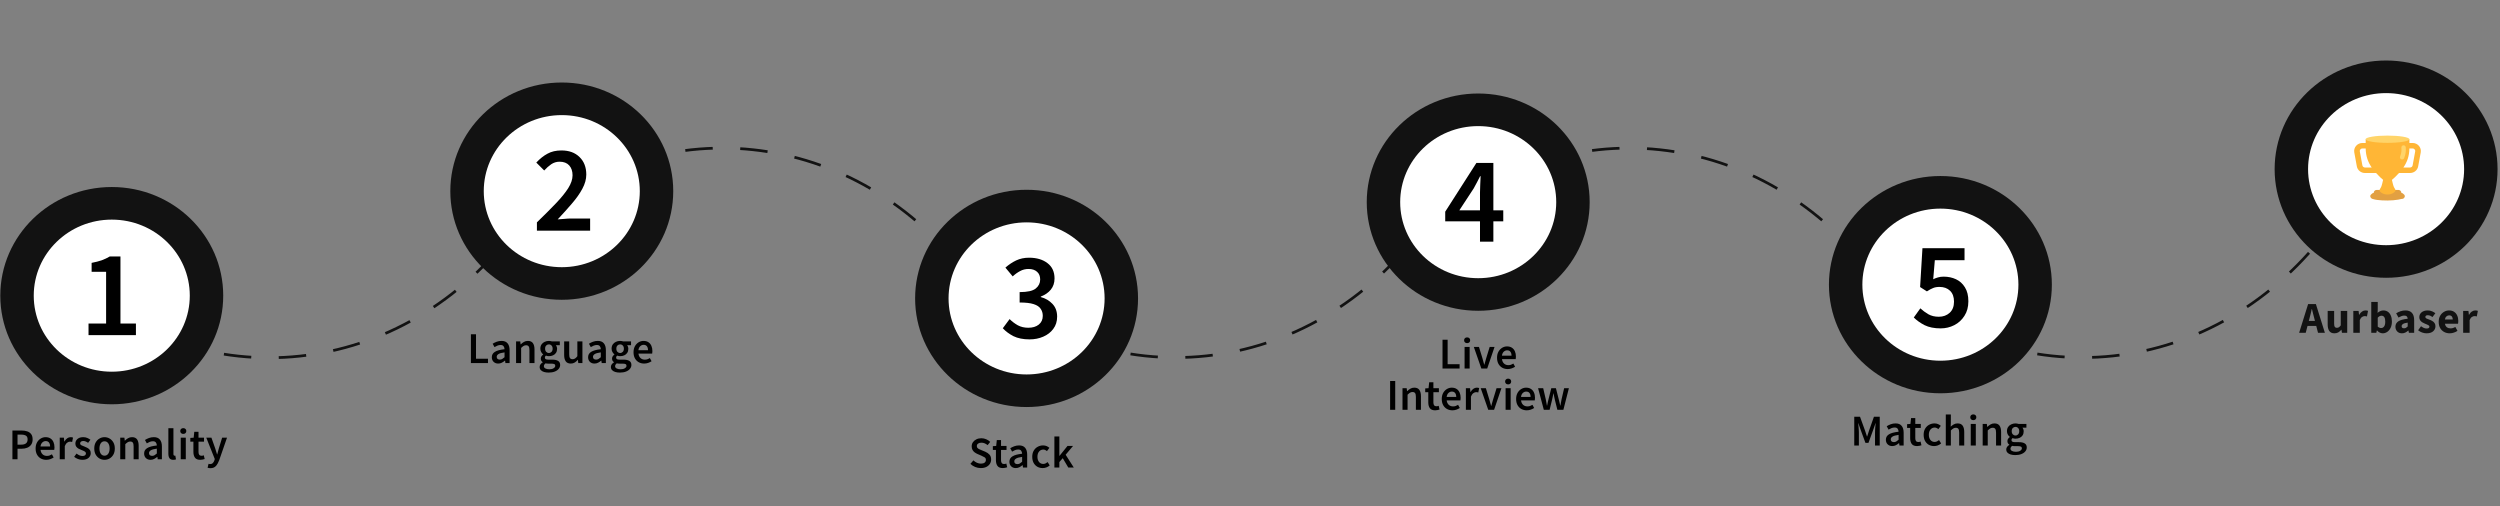 <svg width="909" height="184" viewBox="0 0 909 184" fill="none" xmlns="http://www.w3.org/2000/svg">
<rect x="0" y="0" width="909" height="184" fill="#808080" stroke="none"/>
<path d="M839.741 115.72L839.485 116.68H841.709L841.469 115.72C841.33 115.197 841.186 114.643 841.037 114.056C840.898 113.469 840.76 112.904 840.621 112.36H840.557C840.429 112.915 840.296 113.485 840.157 114.072C840.029 114.648 839.89 115.197 839.741 115.72ZM835.965 121L839.229 110.568H842.061L845.325 121H842.829L842.189 118.52H839.005L838.365 121H835.965ZM848.807 121.192C847.943 121.192 847.313 120.909 846.919 120.344C846.535 119.768 846.343 118.984 846.343 117.992V113.064H848.695V117.688C848.695 118.253 848.775 118.648 848.935 118.872C849.095 119.085 849.345 119.192 849.687 119.192C849.985 119.192 850.236 119.123 850.439 118.984C850.641 118.845 850.86 118.621 851.095 118.312V113.064H853.447V121H851.527L851.351 119.896H851.303C850.972 120.291 850.609 120.605 850.215 120.84C849.82 121.075 849.351 121.192 848.807 121.192ZM855.667 121V113.064H857.587L857.747 114.456H857.811C858.099 113.923 858.445 113.528 858.851 113.272C859.256 113.005 859.661 112.872 860.067 112.872C860.291 112.872 860.477 112.888 860.627 112.92C860.776 112.941 860.904 112.979 861.011 113.032L860.627 115.064C860.488 115.021 860.349 114.989 860.211 114.968C860.083 114.947 859.933 114.936 859.763 114.936C859.464 114.936 859.149 115.048 858.819 115.272C858.499 115.485 858.232 115.859 858.019 116.392V121H855.667ZM866.352 121.192C866 121.192 865.642 121.107 865.28 120.936C864.928 120.755 864.597 120.493 864.288 120.152H864.224L864.032 121H862.192V109.784H864.544V112.536L864.48 113.752C864.789 113.475 865.125 113.261 865.488 113.112C865.85 112.952 866.213 112.872 866.576 112.872C867.216 112.872 867.77 113.037 868.24 113.368C868.709 113.699 869.066 114.168 869.312 114.776C869.568 115.373 869.696 116.077 869.696 116.888C869.696 117.795 869.536 118.573 869.216 119.224C868.896 119.864 868.48 120.355 867.968 120.696C867.466 121.027 866.928 121.192 866.352 121.192ZM865.808 119.272C866.213 119.272 866.56 119.085 866.848 118.712C867.136 118.339 867.28 117.747 867.28 116.936C867.28 115.507 866.821 114.792 865.904 114.792C865.434 114.792 864.981 115.032 864.544 115.512V118.76C864.757 118.952 864.97 119.085 865.184 119.16C865.397 119.235 865.605 119.272 865.808 119.272ZM873.342 121.192C872.616 121.192 872.04 120.963 871.614 120.504C871.187 120.035 870.974 119.464 870.974 118.792C870.974 117.96 871.326 117.309 872.03 116.84C872.734 116.371 873.87 116.056 875.438 115.896C875.416 115.544 875.31 115.267 875.118 115.064C874.936 114.851 874.627 114.744 874.19 114.744C873.859 114.744 873.523 114.808 873.182 114.936C872.84 115.064 872.478 115.24 872.094 115.464L871.246 113.912C871.747 113.603 872.28 113.352 872.846 113.16C873.422 112.968 874.019 112.872 874.638 112.872C875.651 112.872 876.43 113.165 876.974 113.752C877.518 114.339 877.79 115.24 877.79 116.456V121H875.87L875.71 120.184H875.646C875.315 120.483 874.958 120.728 874.574 120.92C874.2 121.101 873.79 121.192 873.342 121.192ZM874.142 119.368C874.408 119.368 874.638 119.309 874.83 119.192C875.032 119.064 875.235 118.899 875.438 118.696V117.304C874.606 117.411 874.03 117.581 873.71 117.816C873.39 118.04 873.23 118.307 873.23 118.616C873.23 118.872 873.31 119.064 873.47 119.192C873.64 119.309 873.864 119.368 874.142 119.368ZM882.265 121.192C881.742 121.192 881.204 121.091 880.649 120.888C880.105 120.685 879.63 120.419 879.225 120.088L880.281 118.616C880.644 118.883 880.99 119.091 881.321 119.24C881.662 119.379 881.998 119.448 882.329 119.448C882.681 119.448 882.937 119.389 883.097 119.272C883.257 119.144 883.337 118.979 883.337 118.776C883.337 118.595 883.257 118.445 883.097 118.328C882.948 118.211 882.75 118.104 882.505 118.008C882.26 117.901 881.998 117.795 881.721 117.688C881.401 117.56 881.081 117.4 880.761 117.208C880.452 117.016 880.19 116.771 879.977 116.472C879.764 116.163 879.657 115.789 879.657 115.352C879.657 114.616 879.934 114.019 880.489 113.56C881.054 113.101 881.79 112.872 882.697 112.872C883.305 112.872 883.838 112.979 884.297 113.192C884.766 113.395 885.166 113.624 885.497 113.88L884.441 115.288C884.164 115.075 883.886 114.909 883.609 114.792C883.332 114.675 883.054 114.616 882.777 114.616C882.169 114.616 881.865 114.824 881.865 115.24C881.865 115.496 882.014 115.693 882.313 115.832C882.622 115.96 882.98 116.099 883.385 116.248C883.726 116.365 884.057 116.52 884.377 116.712C884.708 116.893 884.98 117.139 885.193 117.448C885.417 117.747 885.529 118.141 885.529 118.632C885.529 119.347 885.252 119.955 884.697 120.456C884.142 120.947 883.332 121.192 882.265 121.192ZM890.725 121.192C889.967 121.192 889.285 121.027 888.677 120.696C888.069 120.365 887.589 119.891 887.237 119.272C886.885 118.653 886.709 117.907 886.709 117.032C886.709 116.168 886.885 115.427 887.237 114.808C887.599 114.189 888.069 113.715 888.645 113.384C889.221 113.043 889.823 112.872 890.453 112.872C891.21 112.872 891.834 113.043 892.325 113.384C892.826 113.715 893.199 114.168 893.445 114.744C893.701 115.309 893.829 115.955 893.829 116.68C893.829 116.883 893.818 117.085 893.797 117.288C893.775 117.48 893.754 117.624 893.733 117.72H888.981C889.087 118.296 889.327 118.723 889.701 119C890.074 119.267 890.522 119.4 891.045 119.4C891.61 119.4 892.181 119.224 892.757 118.872L893.541 120.296C893.135 120.573 892.682 120.792 892.181 120.952C891.679 121.112 891.194 121.192 890.725 121.192ZM888.965 116.168H891.829C891.829 115.731 891.722 115.373 891.509 115.096C891.306 114.808 890.97 114.664 890.501 114.664C890.138 114.664 889.813 114.792 889.525 115.048C889.237 115.293 889.05 115.667 888.965 116.168ZM895.604 121V113.064H897.524L897.684 114.456H897.748C898.036 113.923 898.383 113.528 898.788 113.272C899.193 113.005 899.599 112.872 900.004 112.872C900.228 112.872 900.415 112.888 900.564 112.92C900.713 112.941 900.841 112.979 900.948 113.032L900.564 115.064C900.425 115.021 900.287 114.989 900.148 114.968C900.02 114.947 899.871 114.936 899.7 114.936C899.401 114.936 899.087 115.048 898.756 115.272C898.436 115.485 898.169 115.859 897.956 116.392V121H895.604Z" fill="#121212"/>
<path d="M4.516 167V156.536H7.812C8.591 156.536 9.284 156.637 9.892 156.84C10.501 157.043 10.98 157.379 11.332 157.848C11.684 158.317 11.861 158.957 11.861 159.768C11.861 160.536 11.684 161.171 11.332 161.672C10.98 162.173 10.506 162.547 9.908 162.792C9.311 163.037 8.634 163.16 7.876 163.16H6.372V167H4.516ZM6.372 161.672H7.732C9.268 161.672 10.037 161.037 10.037 159.768C10.037 159.107 9.834 158.653 9.428 158.408C9.034 158.152 8.447 158.024 7.668 158.024H6.372V161.672ZM16.82 167.192C16.094 167.192 15.438 167.032 14.852 166.712C14.265 166.381 13.801 165.912 13.46 165.304C13.118 164.685 12.948 163.944 12.948 163.08C12.948 162.227 13.118 161.491 13.46 160.872C13.812 160.253 14.265 159.779 14.82 159.448C15.374 159.117 15.956 158.952 16.564 158.952C17.278 158.952 17.876 159.112 18.356 159.432C18.836 159.741 19.198 160.179 19.444 160.744C19.689 161.299 19.812 161.944 19.812 162.68C19.812 163.064 19.785 163.363 19.732 163.576H14.74C14.825 164.269 15.076 164.808 15.492 165.192C15.908 165.576 16.43 165.768 17.06 165.768C17.401 165.768 17.716 165.72 18.004 165.624C18.302 165.517 18.596 165.373 18.884 165.192L19.508 166.344C19.134 166.589 18.718 166.792 18.26 166.952C17.801 167.112 17.321 167.192 16.82 167.192ZM14.724 162.328H18.212C18.212 161.72 18.078 161.245 17.812 160.904C17.545 160.552 17.145 160.376 16.612 160.376C16.153 160.376 15.742 160.547 15.38 160.888C15.028 161.219 14.809 161.699 14.724 162.328ZM21.719 167V159.144H23.239L23.367 160.536H23.431C23.708 160.024 24.044 159.635 24.439 159.368C24.834 159.091 25.239 158.952 25.655 158.952C26.028 158.952 26.327 159.005 26.551 159.112L26.231 160.712C26.092 160.669 25.964 160.637 25.847 160.616C25.73 160.595 25.586 160.584 25.415 160.584C25.106 160.584 24.78 160.707 24.439 160.952C24.098 161.187 23.804 161.603 23.559 162.2V167H21.719ZM29.936 167.192C29.403 167.192 28.869 167.091 28.336 166.888C27.803 166.675 27.344 166.413 26.96 166.104L27.824 164.92C28.176 165.187 28.528 165.4 28.88 165.56C29.232 165.72 29.605 165.8 30 165.8C30.427 165.8 30.741 165.709 30.944 165.528C31.147 165.347 31.248 165.123 31.248 164.856C31.248 164.632 31.163 164.451 30.992 164.312C30.832 164.163 30.624 164.035 30.368 163.928C30.112 163.811 29.845 163.699 29.568 163.592C29.227 163.464 28.885 163.309 28.544 163.128C28.213 162.936 27.941 162.696 27.728 162.408C27.515 162.109 27.408 161.741 27.408 161.304C27.408 160.611 27.664 160.045 28.176 159.608C28.688 159.171 29.381 158.952 30.256 158.952C30.811 158.952 31.307 159.048 31.744 159.24C32.181 159.432 32.56 159.651 32.88 159.896L32.032 161.016C31.755 160.813 31.472 160.653 31.184 160.536C30.907 160.408 30.613 160.344 30.304 160.344C29.909 160.344 29.616 160.429 29.424 160.6C29.232 160.76 29.136 160.963 29.136 161.208C29.136 161.517 29.296 161.752 29.616 161.912C29.936 162.072 30.309 162.227 30.736 162.376C31.099 162.504 31.451 162.664 31.792 162.856C32.133 163.037 32.416 163.277 32.64 163.576C32.875 163.875 32.992 164.269 32.992 164.76C32.992 165.432 32.731 166.008 32.208 166.488C31.685 166.957 30.928 167.192 29.936 167.192ZM38.001 167.192C37.35 167.192 36.742 167.032 36.177 166.712C35.611 166.381 35.153 165.912 34.801 165.304C34.449 164.685 34.273 163.944 34.273 163.08C34.273 162.205 34.449 161.464 34.801 160.856C35.153 160.237 35.611 159.768 36.177 159.448C36.742 159.117 37.35 158.952 38.001 158.952C38.662 158.952 39.275 159.117 39.841 159.448C40.406 159.768 40.865 160.237 41.217 160.856C41.569 161.464 41.745 162.205 41.745 163.08C41.745 163.944 41.569 164.685 41.217 165.304C40.865 165.912 40.406 166.381 39.841 166.712C39.275 167.032 38.662 167.192 38.001 167.192ZM38.001 165.688C38.577 165.688 39.03 165.448 39.361 164.968C39.691 164.488 39.857 163.859 39.857 163.08C39.857 162.291 39.691 161.656 39.361 161.176C39.03 160.696 38.577 160.456 38.001 160.456C37.425 160.456 36.971 160.696 36.641 161.176C36.321 161.656 36.161 162.291 36.161 163.08C36.161 163.859 36.321 164.488 36.641 164.968C36.971 165.448 37.425 165.688 38.001 165.688ZM43.716 167V159.144H45.236L45.364 160.2H45.428C45.78 159.859 46.164 159.565 46.58 159.32C46.996 159.075 47.471 158.952 48.004 158.952C48.846 158.952 49.46 159.224 49.844 159.768C50.228 160.312 50.42 161.08 50.42 162.072V167H48.58V162.312C48.58 161.661 48.484 161.203 48.292 160.936C48.1 160.669 47.785 160.536 47.348 160.536C47.007 160.536 46.703 160.621 46.436 160.792C46.18 160.952 45.886 161.192 45.556 161.512V167H43.716ZM54.723 167.192C54.04 167.192 53.48 166.979 53.043 166.552C52.616 166.125 52.403 165.571 52.403 164.888C52.403 164.045 52.771 163.395 53.507 162.936C54.243 162.467 55.416 162.147 57.027 161.976C57.016 161.56 56.904 161.203 56.691 160.904C56.488 160.595 56.12 160.44 55.587 160.44C55.203 160.44 54.824 160.515 54.451 160.664C54.088 160.813 53.731 160.995 53.379 161.208L52.707 159.976C53.144 159.699 53.635 159.459 54.179 159.256C54.734 159.053 55.32 158.952 55.939 158.952C56.92 158.952 57.651 159.245 58.131 159.832C58.622 160.408 58.867 161.245 58.867 162.344V167H57.347L57.219 166.136H57.155C56.803 166.435 56.424 166.685 56.019 166.888C55.624 167.091 55.192 167.192 54.723 167.192ZM55.315 165.752C55.635 165.752 55.923 165.677 56.179 165.528C56.446 165.368 56.728 165.155 57.027 164.888V163.128C55.96 163.267 55.219 163.475 54.803 163.752C54.387 164.019 54.179 164.349 54.179 164.744C54.179 165.096 54.286 165.352 54.499 165.512C54.712 165.672 54.984 165.752 55.315 165.752ZM63.011 167.192C62.36 167.192 61.896 166.995 61.619 166.6C61.352 166.205 61.219 165.667 61.219 164.984V155.704H63.059V165.08C63.059 165.304 63.102 165.464 63.187 165.56C63.272 165.645 63.363 165.688 63.459 165.688C63.502 165.688 63.539 165.688 63.571 165.688C63.614 165.677 63.672 165.667 63.747 165.656L63.987 167.032C63.88 167.075 63.742 167.112 63.571 167.144C63.411 167.176 63.224 167.192 63.011 167.192ZM65.713 167V159.144H67.553V167H65.713ZM66.641 157.768C66.31 157.768 66.043 157.672 65.841 157.48C65.638 157.288 65.537 157.032 65.537 156.712C65.537 156.403 65.638 156.152 65.841 155.96C66.043 155.768 66.31 155.672 66.641 155.672C66.971 155.672 67.238 155.768 67.441 155.96C67.643 156.152 67.745 156.403 67.745 156.712C67.745 157.032 67.643 157.288 67.441 157.48C67.238 157.672 66.971 157.768 66.641 157.768ZM72.818 167.192C71.912 167.192 71.266 166.931 70.882 166.408C70.509 165.875 70.322 165.187 70.322 164.344V160.6H69.202V159.224L70.418 159.144L70.642 157H72.178V159.144H74.178V160.6H72.178V164.344C72.178 165.261 72.546 165.72 73.282 165.72C73.421 165.72 73.565 165.704 73.714 165.672C73.864 165.629 73.992 165.587 74.098 165.544L74.418 166.904C74.205 166.979 73.96 167.043 73.682 167.096C73.416 167.16 73.128 167.192 72.818 167.192ZM76.51 170.232C76.296 170.232 76.109 170.216 75.95 170.184C75.79 170.152 75.635 170.115 75.486 170.072L75.822 168.632C75.896 168.653 75.981 168.675 76.078 168.696C76.184 168.728 76.285 168.744 76.382 168.744C76.797 168.744 77.128 168.616 77.374 168.36C77.629 168.115 77.822 167.795 77.95 167.4L78.094 166.904L75.005 159.144H76.877L78.237 163C78.355 163.341 78.467 163.704 78.573 164.088C78.691 164.461 78.808 164.835 78.925 165.208H78.99C79.085 164.845 79.181 164.477 79.278 164.104C79.384 163.72 79.486 163.352 79.582 163L80.766 159.144H82.541L79.694 167.352C79.363 168.237 78.963 168.936 78.493 169.448C78.024 169.971 77.363 170.232 76.51 170.232Z" fill="black"/>
<path d="M171.221 132V121.536H173.077V130.432H177.429V132H171.221ZM181.146 132.192C180.463 132.192 179.903 131.979 179.466 131.552C179.039 131.125 178.826 130.571 178.826 129.888C178.826 129.045 179.194 128.395 179.93 127.936C180.666 127.467 181.839 127.147 183.45 126.976C183.439 126.56 183.327 126.203 183.114 125.904C182.911 125.595 182.543 125.44 182.01 125.44C181.626 125.44 181.247 125.515 180.874 125.664C180.511 125.813 180.154 125.995 179.802 126.208L179.13 124.976C179.567 124.699 180.058 124.459 180.602 124.256C181.156 124.053 181.743 123.952 182.362 123.952C183.343 123.952 184.074 124.245 184.554 124.832C185.044 125.408 185.29 126.245 185.29 127.344V132H183.77L183.642 131.136H183.578C183.226 131.435 182.847 131.685 182.442 131.888C182.047 132.091 181.615 132.192 181.146 132.192ZM181.738 130.752C182.058 130.752 182.346 130.677 182.602 130.528C182.868 130.368 183.151 130.155 183.45 129.888V128.128C182.383 128.267 181.642 128.475 181.226 128.752C180.81 129.019 180.602 129.349 180.602 129.744C180.602 130.096 180.708 130.352 180.922 130.512C181.135 130.672 181.407 130.752 181.738 130.752ZM187.642 132V124.144H189.162L189.29 125.2H189.354C189.706 124.859 190.09 124.565 190.506 124.32C190.922 124.075 191.396 123.952 191.93 123.952C192.772 123.952 193.386 124.224 193.77 124.768C194.154 125.312 194.346 126.08 194.346 127.072V132H192.506V127.312C192.506 126.661 192.41 126.203 192.218 125.936C192.026 125.669 191.711 125.536 191.274 125.536C190.932 125.536 190.628 125.621 190.362 125.792C190.106 125.952 189.812 126.192 189.482 126.512V132H187.642ZM199.481 135.472C198.862 135.472 198.302 135.397 197.801 135.248C197.31 135.099 196.921 134.869 196.633 134.56C196.356 134.261 196.217 133.883 196.217 133.424C196.217 132.773 196.59 132.213 197.337 131.744V131.68C197.134 131.552 196.964 131.381 196.825 131.168C196.697 130.955 196.633 130.688 196.633 130.368C196.633 130.059 196.718 129.781 196.889 129.536C197.07 129.28 197.273 129.072 197.497 128.912V128.848C197.23 128.645 196.99 128.363 196.777 128C196.574 127.637 196.473 127.227 196.473 126.768C196.473 126.16 196.617 125.648 196.905 125.232C197.193 124.816 197.572 124.501 198.041 124.288C198.521 124.064 199.033 123.952 199.577 123.952C199.79 123.952 199.993 123.973 200.185 124.016C200.388 124.048 200.569 124.091 200.729 124.144H203.545V125.504H202.105C202.233 125.653 202.34 125.845 202.425 126.08C202.51 126.304 202.553 126.555 202.553 126.832C202.553 127.408 202.42 127.899 202.153 128.304C201.886 128.699 201.529 128.997 201.081 129.2C200.633 129.403 200.132 129.504 199.577 129.504C199.406 129.504 199.23 129.488 199.049 129.456C198.868 129.424 198.686 129.371 198.505 129.296C198.388 129.403 198.292 129.509 198.217 129.616C198.153 129.723 198.121 129.867 198.121 130.048C198.121 130.272 198.212 130.448 198.393 130.576C198.585 130.704 198.921 130.768 199.401 130.768H200.793C201.742 130.768 202.457 130.923 202.937 131.232C203.428 131.531 203.673 132.021 203.673 132.704C203.673 133.216 203.502 133.68 203.161 134.096C202.82 134.523 202.334 134.859 201.705 135.104C201.076 135.349 200.334 135.472 199.481 135.472ZM199.577 128.352C199.95 128.352 200.27 128.213 200.537 127.936C200.804 127.659 200.937 127.269 200.937 126.768C200.937 126.277 200.804 125.899 200.537 125.632C200.281 125.355 199.961 125.216 199.577 125.216C199.193 125.216 198.868 125.349 198.601 125.616C198.334 125.883 198.201 126.267 198.201 126.768C198.201 127.269 198.334 127.659 198.601 127.936C198.868 128.213 199.193 128.352 199.577 128.352ZM199.769 134.272C200.398 134.272 200.91 134.144 201.305 133.888C201.7 133.632 201.897 133.339 201.897 133.008C201.897 132.699 201.774 132.491 201.529 132.384C201.294 132.277 200.953 132.224 200.505 132.224H199.433C199.006 132.224 198.649 132.187 198.361 132.112C197.956 132.421 197.753 132.768 197.753 133.152C197.753 133.504 197.934 133.776 198.297 133.968C198.66 134.171 199.15 134.272 199.769 134.272ZM207.543 132.192C206.701 132.192 206.087 131.92 205.703 131.376C205.319 130.832 205.127 130.064 205.127 129.072V124.144H206.967V128.832C206.967 129.483 207.063 129.941 207.255 130.208C207.447 130.475 207.757 130.608 208.183 130.608C208.525 130.608 208.823 130.523 209.079 130.352C209.346 130.181 209.629 129.904 209.927 129.52V124.144H211.767V132H210.263L210.119 130.848H210.071C209.73 131.253 209.357 131.579 208.951 131.824C208.546 132.069 208.077 132.192 207.543 132.192ZM216.152 132.192C215.469 132.192 214.909 131.979 214.472 131.552C214.045 131.125 213.832 130.571 213.832 129.888C213.832 129.045 214.2 128.395 214.936 127.936C215.672 127.467 216.845 127.147 218.456 126.976C218.445 126.56 218.333 126.203 218.12 125.904C217.917 125.595 217.549 125.44 217.016 125.44C216.632 125.44 216.253 125.515 215.88 125.664C215.517 125.813 215.16 125.995 214.808 126.208L214.136 124.976C214.573 124.699 215.064 124.459 215.608 124.256C216.163 124.053 216.749 123.952 217.368 123.952C218.349 123.952 219.08 124.245 219.56 124.832C220.051 125.408 220.296 126.245 220.296 127.344V132H218.776L218.648 131.136H218.584C218.232 131.435 217.853 131.685 217.448 131.888C217.053 132.091 216.621 132.192 216.152 132.192ZM216.744 130.752C217.064 130.752 217.352 130.677 217.608 130.528C217.875 130.368 218.157 130.155 218.456 129.888V128.128C217.389 128.267 216.648 128.475 216.232 128.752C215.816 129.019 215.608 129.349 215.608 129.744C215.608 130.096 215.715 130.352 215.928 130.512C216.141 130.672 216.413 130.752 216.744 130.752ZM225.384 135.472C224.765 135.472 224.205 135.397 223.704 135.248C223.213 135.099 222.824 134.869 222.536 134.56C222.259 134.261 222.12 133.883 222.12 133.424C222.12 132.773 222.493 132.213 223.24 131.744V131.68C223.037 131.552 222.867 131.381 222.728 131.168C222.6 130.955 222.536 130.688 222.536 130.368C222.536 130.059 222.621 129.781 222.792 129.536C222.973 129.28 223.176 129.072 223.4 128.912V128.848C223.133 128.645 222.893 128.363 222.68 128C222.477 127.637 222.376 127.227 222.376 126.768C222.376 126.16 222.52 125.648 222.808 125.232C223.096 124.816 223.475 124.501 223.944 124.288C224.424 124.064 224.936 123.952 225.48 123.952C225.693 123.952 225.896 123.973 226.088 124.016C226.291 124.048 226.472 124.091 226.632 124.144H229.448V125.504H228.008C228.136 125.653 228.243 125.845 228.328 126.08C228.413 126.304 228.456 126.555 228.456 126.832C228.456 127.408 228.323 127.899 228.056 128.304C227.789 128.699 227.432 128.997 226.984 129.2C226.536 129.403 226.035 129.504 225.48 129.504C225.309 129.504 225.133 129.488 224.952 129.456C224.771 129.424 224.589 129.371 224.408 129.296C224.291 129.403 224.195 129.509 224.12 129.616C224.056 129.723 224.024 129.867 224.024 130.048C224.024 130.272 224.115 130.448 224.296 130.576C224.488 130.704 224.824 130.768 225.304 130.768H226.696C227.645 130.768 228.36 130.923 228.84 131.232C229.331 131.531 229.576 132.021 229.576 132.704C229.576 133.216 229.405 133.68 229.064 134.096C228.723 134.523 228.237 134.859 227.608 135.104C226.979 135.349 226.237 135.472 225.384 135.472ZM225.48 128.352C225.853 128.352 226.173 128.213 226.44 127.936C226.707 127.659 226.84 127.269 226.84 126.768C226.84 126.277 226.707 125.899 226.44 125.632C226.184 125.355 225.864 125.216 225.48 125.216C225.096 125.216 224.771 125.349 224.504 125.616C224.237 125.883 224.104 126.267 224.104 126.768C224.104 127.269 224.237 127.659 224.504 127.936C224.771 128.213 225.096 128.352 225.48 128.352ZM225.672 134.272C226.301 134.272 226.813 134.144 227.208 133.888C227.603 133.632 227.8 133.339 227.8 133.008C227.8 132.699 227.677 132.491 227.432 132.384C227.197 132.277 226.856 132.224 226.408 132.224H225.336C224.909 132.224 224.552 132.187 224.264 132.112C223.859 132.421 223.656 132.768 223.656 133.152C223.656 133.504 223.837 133.776 224.2 133.968C224.563 134.171 225.053 134.272 225.672 134.272ZM234.221 132.192C233.495 132.192 232.839 132.032 232.253 131.712C231.666 131.381 231.202 130.912 230.861 130.304C230.519 129.685 230.349 128.944 230.349 128.08C230.349 127.227 230.519 126.491 230.861 125.872C231.213 125.253 231.666 124.779 232.221 124.448C232.775 124.117 233.357 123.952 233.965 123.952C234.679 123.952 235.277 124.112 235.757 124.432C236.237 124.741 236.599 125.179 236.845 125.744C237.09 126.299 237.213 126.944 237.213 127.68C237.213 128.064 237.186 128.363 237.133 128.576H232.141C232.226 129.269 232.477 129.808 232.893 130.192C233.309 130.576 233.831 130.768 234.461 130.768C234.802 130.768 235.117 130.72 235.405 130.624C235.703 130.517 235.997 130.373 236.285 130.192L236.909 131.344C236.535 131.589 236.119 131.792 235.661 131.952C235.202 132.112 234.722 132.192 234.221 132.192ZM232.125 127.328H235.613C235.613 126.72 235.479 126.245 235.213 125.904C234.946 125.552 234.546 125.376 234.013 125.376C233.554 125.376 233.143 125.547 232.781 125.888C232.429 126.219 232.21 126.699 232.125 127.328Z" fill="black"/>
<path d="M356.616 170.192C355.912 170.192 355.23 170.059 354.568 169.792C353.918 169.525 353.342 169.147 352.84 168.656L353.928 167.392C354.302 167.744 354.728 168.032 355.208 168.256C355.688 168.469 356.168 168.576 356.648 168.576C357.246 168.576 357.699 168.453 358.008 168.208C358.318 167.963 358.472 167.637 358.472 167.232C358.472 166.795 358.318 166.48 358.008 166.288C357.71 166.096 357.326 165.899 356.856 165.696L355.416 165.072C355.075 164.923 354.739 164.731 354.408 164.496C354.088 164.261 353.822 163.963 353.608 163.6C353.406 163.237 353.304 162.8 353.304 162.288C353.304 161.733 353.454 161.237 353.752 160.8C354.062 160.352 354.478 160 355 159.744C355.534 159.477 356.142 159.344 356.824 159.344C357.432 159.344 358.019 159.467 358.584 159.712C359.15 159.947 359.635 160.267 360.04 160.672L359.096 161.856C358.766 161.579 358.414 161.36 358.04 161.2C357.678 161.04 357.272 160.96 356.824 160.96C356.334 160.96 355.934 161.072 355.624 161.296C355.326 161.509 355.176 161.808 355.176 162.192C355.176 162.459 355.251 162.683 355.4 162.864C355.56 163.035 355.768 163.184 356.024 163.312C356.28 163.429 356.552 163.547 356.84 163.664L358.264 164.256C358.883 164.523 359.39 164.875 359.784 165.312C360.179 165.739 360.376 166.331 360.376 167.088C360.376 167.653 360.227 168.171 359.928 168.64C359.63 169.109 359.198 169.488 358.632 169.776C358.078 170.053 357.406 170.192 356.616 170.192ZM364.615 170.192C363.709 170.192 363.063 169.931 362.679 169.408C362.306 168.875 362.119 168.187 362.119 167.344V163.6H360.999V162.224L362.215 162.144L362.439 160H363.975V162.144H365.975V163.6H363.975V167.344C363.975 168.261 364.343 168.72 365.079 168.72C365.218 168.72 365.362 168.704 365.511 168.672C365.661 168.629 365.789 168.587 365.895 168.544L366.215 169.904C366.002 169.979 365.757 170.043 365.479 170.096C365.213 170.16 364.925 170.192 364.615 170.192ZM369.339 170.192C368.656 170.192 368.096 169.979 367.659 169.552C367.232 169.125 367.019 168.571 367.019 167.888C367.019 167.045 367.387 166.395 368.123 165.936C368.859 165.467 370.032 165.147 371.643 164.976C371.632 164.56 371.52 164.203 371.307 163.904C371.104 163.595 370.736 163.44 370.203 163.44C369.819 163.44 369.44 163.515 369.067 163.664C368.704 163.813 368.347 163.995 367.995 164.208L367.323 162.976C367.76 162.699 368.251 162.459 368.795 162.256C369.349 162.053 369.936 161.952 370.555 161.952C371.536 161.952 372.267 162.245 372.747 162.832C373.237 163.408 373.483 164.245 373.483 165.344V170H371.963L371.835 169.136H371.771C371.419 169.435 371.04 169.685 370.635 169.888C370.24 170.091 369.808 170.192 369.339 170.192ZM369.931 168.752C370.251 168.752 370.539 168.677 370.795 168.528C371.061 168.368 371.344 168.155 371.643 167.888V166.128C370.576 166.267 369.835 166.475 369.419 166.752C369.003 167.019 368.795 167.349 368.795 167.744C368.795 168.096 368.901 168.352 369.115 168.512C369.328 168.672 369.6 168.752 369.931 168.752ZM379.115 170.192C378.4 170.192 377.755 170.032 377.179 169.712C376.613 169.381 376.16 168.912 375.819 168.304C375.488 167.685 375.323 166.944 375.323 166.08C375.323 165.205 375.504 164.464 375.867 163.856C376.229 163.237 376.709 162.768 377.307 162.448C377.915 162.117 378.565 161.952 379.259 161.952C379.76 161.952 380.197 162.037 380.571 162.208C380.944 162.379 381.275 162.587 381.563 162.832L380.667 164.032C380.464 163.851 380.256 163.712 380.043 163.616C379.829 163.509 379.6 163.456 379.355 163.456C378.725 163.456 378.208 163.696 377.803 164.176C377.408 164.656 377.211 165.291 377.211 166.08C377.211 166.859 377.403 167.488 377.787 167.968C378.181 168.448 378.688 168.688 379.307 168.688C379.616 168.688 379.904 168.624 380.171 168.496C380.448 168.357 380.699 168.197 380.923 168.016L381.675 169.232C381.312 169.552 380.907 169.792 380.459 169.952C380.011 170.112 379.563 170.192 379.115 170.192ZM383.375 170V158.704H385.183V165.76H385.231L388.143 162.144H390.159L387.471 165.344L390.431 170H388.431L386.415 166.592L385.183 168V170H383.375Z" fill="black"/>
<path d="M524.5 134V123.536H526.356V132.432H530.708V134H524.5ZM532.521 134V126.144H534.361V134H532.521ZM533.449 124.768C533.118 124.768 532.851 124.672 532.649 124.48C532.446 124.288 532.345 124.032 532.345 123.712C532.345 123.403 532.446 123.152 532.649 122.96C532.851 122.768 533.118 122.672 533.449 122.672C533.779 122.672 534.046 122.768 534.249 122.96C534.451 123.152 534.553 123.403 534.553 123.712C534.553 124.032 534.451 124.288 534.249 124.48C534.046 124.672 533.779 124.768 533.449 124.768ZM538.618 134L535.882 126.144H537.754L539.002 130.224C539.109 130.608 539.216 130.997 539.322 131.392C539.44 131.787 539.552 132.187 539.658 132.592H539.722C539.84 132.187 539.952 131.787 540.058 131.392C540.176 130.997 540.288 130.608 540.394 130.224L541.642 126.144H543.418L540.746 134H538.618ZM548.196 134.192C547.471 134.192 546.815 134.032 546.228 133.712C545.642 133.381 545.178 132.912 544.836 132.304C544.495 131.685 544.324 130.944 544.324 130.08C544.324 129.227 544.495 128.491 544.836 127.872C545.188 127.253 545.642 126.779 546.196 126.448C546.751 126.117 547.332 125.952 547.94 125.952C548.655 125.952 549.252 126.112 549.732 126.432C550.212 126.741 550.575 127.179 550.82 127.744C551.066 128.299 551.188 128.944 551.188 129.68C551.188 130.064 551.162 130.363 551.108 130.576H546.116C546.202 131.269 546.452 131.808 546.868 132.192C547.284 132.576 547.807 132.768 548.436 132.768C548.778 132.768 549.092 132.72 549.38 132.624C549.679 132.517 549.972 132.373 550.26 132.192L550.884 133.344C550.511 133.589 550.095 133.792 549.636 133.952C549.178 134.112 548.698 134.192 548.196 134.192ZM546.1 129.328H549.588C549.588 128.72 549.455 128.245 549.188 127.904C548.922 127.552 548.522 127.376 547.988 127.376C547.53 127.376 547.119 127.547 546.756 127.888C546.404 128.219 546.186 128.699 546.1 129.328ZM505.445 149V138.536H507.301V149H505.445ZM509.951 149V141.144H511.471L511.599 142.2H511.663C512.015 141.859 512.399 141.565 512.815 141.32C513.231 141.075 513.705 140.952 514.239 140.952C515.081 140.952 515.695 141.224 516.079 141.768C516.463 142.312 516.655 143.08 516.655 144.072V149H514.815V144.312C514.815 143.661 514.719 143.203 514.527 142.936C514.335 142.669 514.02 142.536 513.583 142.536C513.241 142.536 512.937 142.621 512.671 142.792C512.415 142.952 512.121 143.192 511.791 143.512V149H509.951ZM521.822 149.192C520.915 149.192 520.27 148.931 519.886 148.408C519.512 147.875 519.326 147.187 519.326 146.344V142.6H518.206V141.224L519.422 141.144L519.646 139H521.182V141.144H523.182V142.6H521.182V146.344C521.182 147.261 521.55 147.72 522.286 147.72C522.424 147.72 522.568 147.704 522.718 147.672C522.867 147.629 522.995 147.587 523.102 147.544L523.422 148.904C523.208 148.979 522.963 149.043 522.686 149.096C522.419 149.16 522.131 149.192 521.822 149.192ZM528.095 149.192C527.37 149.192 526.714 149.032 526.127 148.712C525.54 148.381 525.076 147.912 524.735 147.304C524.394 146.685 524.223 145.944 524.223 145.08C524.223 144.227 524.394 143.491 524.735 142.872C525.087 142.253 525.54 141.779 526.095 141.448C526.65 141.117 527.231 140.952 527.839 140.952C528.554 140.952 529.151 141.112 529.631 141.432C530.111 141.741 530.474 142.179 530.719 142.744C530.964 143.299 531.087 143.944 531.087 144.68C531.087 145.064 531.06 145.363 531.007 145.576H526.015C526.1 146.269 526.351 146.808 526.767 147.192C527.183 147.576 527.706 147.768 528.335 147.768C528.676 147.768 528.991 147.72 529.279 147.624C529.578 147.517 529.871 147.373 530.159 147.192L530.783 148.344C530.41 148.589 529.994 148.792 529.535 148.952C529.076 149.112 528.596 149.192 528.095 149.192ZM525.999 144.328H529.487C529.487 143.72 529.354 143.245 529.087 142.904C528.82 142.552 528.42 142.376 527.887 142.376C527.428 142.376 527.018 142.547 526.655 142.888C526.303 143.219 526.084 143.699 525.999 144.328ZM532.994 149V141.144H534.514L534.642 142.536H534.706C534.984 142.024 535.32 141.635 535.714 141.368C536.109 141.091 536.514 140.952 536.93 140.952C537.304 140.952 537.602 141.005 537.826 141.112L537.506 142.712C537.368 142.669 537.24 142.637 537.122 142.616C537.005 142.595 536.861 142.584 536.69 142.584C536.381 142.584 536.056 142.707 535.714 142.952C535.373 143.187 535.08 143.603 534.834 144.2V149H532.994ZM541.123 149L538.387 141.144H540.259L541.507 145.224C541.614 145.608 541.72 145.997 541.827 146.392C541.944 146.787 542.056 147.187 542.163 147.592H542.227C542.344 147.187 542.456 146.787 542.563 146.392C542.68 145.997 542.792 145.608 542.899 145.224L544.147 141.144H545.923L543.251 149H541.123ZM547.435 149V141.144H549.275V149H547.435ZM548.363 139.768C548.032 139.768 547.766 139.672 547.563 139.48C547.36 139.288 547.259 139.032 547.259 138.712C547.259 138.403 547.36 138.152 547.563 137.96C547.766 137.768 548.032 137.672 548.363 137.672C548.694 137.672 548.96 137.768 549.163 137.96C549.366 138.152 549.467 138.403 549.467 138.712C549.467 139.032 549.366 139.288 549.163 139.48C548.96 139.672 548.694 139.768 548.363 139.768ZM555.132 149.192C554.407 149.192 553.751 149.032 553.164 148.712C552.578 148.381 552.114 147.912 551.772 147.304C551.431 146.685 551.26 145.944 551.26 145.08C551.26 144.227 551.431 143.491 551.772 142.872C552.124 142.253 552.578 141.779 553.132 141.448C553.687 141.117 554.268 140.952 554.876 140.952C555.591 140.952 556.188 141.112 556.668 141.432C557.148 141.741 557.511 142.179 557.756 142.744C558.002 143.299 558.124 143.944 558.124 144.68C558.124 145.064 558.098 145.363 558.044 145.576H553.052C553.138 146.269 553.388 146.808 553.804 147.192C554.22 147.576 554.743 147.768 555.372 147.768C555.714 147.768 556.028 147.72 556.316 147.624C556.615 147.517 556.908 147.373 557.196 147.192L557.82 148.344C557.447 148.589 557.031 148.792 556.572 148.952C556.114 149.112 555.634 149.192 555.132 149.192ZM553.036 144.328H556.524C556.524 143.72 556.391 143.245 556.124 142.904C555.858 142.552 555.458 142.376 554.924 142.376C554.466 142.376 554.055 142.547 553.692 142.888C553.34 143.219 553.122 143.699 553.036 144.328ZM561.328 149L559.248 141.144H561.104L562.048 145.224C562.133 145.597 562.202 145.971 562.256 146.344C562.32 146.717 562.389 147.096 562.464 147.48H562.528C562.602 147.096 562.677 146.717 562.752 146.344C562.837 145.96 562.928 145.587 563.024 145.224L564.048 141.144H565.728L566.768 145.224C566.864 145.597 566.954 145.971 567.04 146.344C567.125 146.717 567.21 147.096 567.296 147.48H567.36C567.434 147.096 567.504 146.717 567.568 146.344C567.632 145.971 567.701 145.597 567.776 145.224L568.72 141.144H570.448L568.448 149H566.256L565.344 145.336C565.258 144.963 565.178 144.595 565.104 144.232C565.029 143.859 564.949 143.464 564.864 143.048H564.8C564.725 143.464 564.65 143.859 564.576 144.232C564.501 144.605 564.421 144.979 564.336 145.352L563.44 149H561.328Z" fill="black"/>
<path d="M674.207 162V151.536H676.303L678.159 156.656C678.276 156.987 678.388 157.328 678.495 157.68C678.612 158.021 678.724 158.363 678.831 158.704H678.895C679.012 158.363 679.124 158.021 679.231 157.68C679.338 157.328 679.444 156.987 679.551 156.656L681.359 151.536H683.471V162H681.759V157.216C681.759 156.885 681.77 156.528 681.791 156.144C681.823 155.749 681.855 155.355 681.887 154.96C681.93 154.565 681.967 154.208 681.999 153.888H681.935L681.087 156.32L679.375 161.024H678.271L676.543 156.32L675.711 153.888H675.647C675.679 154.208 675.711 154.565 675.743 154.96C675.786 155.355 675.818 155.749 675.839 156.144C675.871 156.528 675.887 156.885 675.887 157.216V162H674.207ZM688.023 162.192C687.34 162.192 686.78 161.979 686.343 161.552C685.916 161.125 685.703 160.571 685.703 159.888C685.703 159.045 686.071 158.395 686.807 157.936C687.543 157.467 688.716 157.147 690.327 156.976C690.316 156.56 690.204 156.203 689.991 155.904C689.788 155.595 689.42 155.44 688.887 155.44C688.503 155.44 688.124 155.515 687.751 155.664C687.388 155.813 687.031 155.995 686.679 156.208L686.007 154.976C686.444 154.699 686.935 154.459 687.479 154.256C688.034 154.053 688.62 153.952 689.239 153.952C690.22 153.952 690.951 154.245 691.431 154.832C691.922 155.408 692.167 156.245 692.167 157.344V162H690.647L690.519 161.136H690.455C690.103 161.435 689.724 161.685 689.319 161.888C688.924 162.091 688.492 162.192 688.023 162.192ZM688.615 160.752C688.935 160.752 689.223 160.677 689.479 160.528C689.746 160.368 690.028 160.155 690.327 159.888V158.128C689.26 158.267 688.519 158.475 688.103 158.752C687.687 159.019 687.479 159.349 687.479 159.744C687.479 160.096 687.586 160.352 687.799 160.512C688.012 160.672 688.284 160.752 688.615 160.752ZM697.037 162.192C696.13 162.192 695.485 161.931 695.101 161.408C694.728 160.875 694.541 160.187 694.541 159.344V155.6H693.421V154.224L694.637 154.144L694.861 152H696.397V154.144H698.397V155.6H696.397V159.344C696.397 160.261 696.765 160.72 697.501 160.72C697.64 160.72 697.784 160.704 697.933 160.672C698.082 160.629 698.21 160.587 698.317 160.544L698.637 161.904C698.424 161.979 698.178 162.043 697.901 162.096C697.634 162.16 697.346 162.192 697.037 162.192ZM703.23 162.192C702.516 162.192 701.87 162.032 701.294 161.712C700.729 161.381 700.276 160.912 699.934 160.304C699.604 159.685 699.438 158.944 699.438 158.08C699.438 157.205 699.62 156.464 699.982 155.856C700.345 155.237 700.825 154.768 701.422 154.448C702.03 154.117 702.681 153.952 703.374 153.952C703.876 153.952 704.313 154.037 704.686 154.208C705.06 154.379 705.39 154.587 705.678 154.832L704.782 156.032C704.58 155.851 704.372 155.712 704.158 155.616C703.945 155.509 703.716 155.456 703.47 155.456C702.841 155.456 702.324 155.696 701.918 156.176C701.524 156.656 701.326 157.291 701.326 158.08C701.326 158.859 701.518 159.488 701.902 159.968C702.297 160.448 702.804 160.688 703.422 160.688C703.732 160.688 704.02 160.624 704.286 160.496C704.564 160.357 704.814 160.197 705.038 160.016L705.79 161.232C705.428 161.552 705.022 161.792 704.574 161.952C704.126 162.112 703.678 162.192 703.23 162.192ZM707.491 162V150.704H709.331V153.616L709.267 155.136C709.598 154.827 709.966 154.555 710.371 154.32C710.776 154.075 711.246 153.952 711.779 153.952C712.622 153.952 713.235 154.224 713.619 154.768C714.003 155.312 714.195 156.08 714.195 157.072V162H712.355V157.312C712.355 156.661 712.259 156.203 712.067 155.936C711.875 155.669 711.56 155.536 711.123 155.536C710.782 155.536 710.478 155.621 710.211 155.792C709.955 155.952 709.662 156.192 709.331 156.512V162H707.491ZM716.563 162V154.144H718.403V162H716.563ZM717.491 152.768C717.16 152.768 716.893 152.672 716.691 152.48C716.488 152.288 716.387 152.032 716.387 151.712C716.387 151.403 716.488 151.152 716.691 150.96C716.893 150.768 717.16 150.672 717.491 150.672C717.821 150.672 718.088 150.768 718.291 150.96C718.493 151.152 718.595 151.403 718.595 151.712C718.595 152.032 718.493 152.288 718.291 152.48C718.088 152.672 717.821 152.768 717.491 152.768ZM720.9 162V154.144H722.42L722.548 155.2H722.612C722.964 154.859 723.348 154.565 723.764 154.32C724.18 154.075 724.655 153.952 725.188 153.952C726.031 153.952 726.644 154.224 727.028 154.768C727.412 155.312 727.604 156.08 727.604 157.072V162H725.764V157.312C725.764 156.661 725.668 156.203 725.476 155.936C725.284 155.669 724.97 155.536 724.532 155.536C724.191 155.536 723.887 155.621 723.62 155.792C723.364 155.952 723.071 156.192 722.74 156.512V162H720.9ZM732.739 165.472C732.121 165.472 731.561 165.397 731.059 165.248C730.569 165.099 730.179 164.869 729.891 164.56C729.614 164.261 729.475 163.883 729.475 163.424C729.475 162.773 729.849 162.213 730.595 161.744V161.68C730.393 161.552 730.222 161.381 730.083 161.168C729.955 160.955 729.891 160.688 729.891 160.368C729.891 160.059 729.977 159.781 730.147 159.536C730.329 159.28 730.531 159.072 730.755 158.912V158.848C730.489 158.645 730.249 158.363 730.035 158C729.833 157.637 729.731 157.227 729.731 156.768C729.731 156.16 729.875 155.648 730.163 155.232C730.451 154.816 730.83 154.501 731.299 154.288C731.779 154.064 732.291 153.952 732.835 153.952C733.049 153.952 733.251 153.973 733.443 154.016C733.646 154.048 733.827 154.091 733.987 154.144H736.803V155.504H735.363C735.491 155.653 735.598 155.845 735.683 156.08C735.769 156.304 735.811 156.555 735.811 156.832C735.811 157.408 735.678 157.899 735.411 158.304C735.145 158.699 734.787 158.997 734.339 159.2C733.891 159.403 733.39 159.504 732.835 159.504C732.665 159.504 732.489 159.488 732.307 159.456C732.126 159.424 731.945 159.371 731.763 159.296C731.646 159.403 731.55 159.509 731.475 159.616C731.411 159.723 731.379 159.867 731.379 160.048C731.379 160.272 731.47 160.448 731.651 160.576C731.843 160.704 732.179 160.768 732.659 160.768H734.051C735.001 160.768 735.715 160.923 736.195 161.232C736.686 161.531 736.931 162.021 736.931 162.704C736.931 163.216 736.761 163.68 736.419 164.096C736.078 164.523 735.593 164.859 734.963 165.104C734.334 165.349 733.593 165.472 732.739 165.472ZM732.835 158.352C733.209 158.352 733.529 158.213 733.795 157.936C734.062 157.659 734.195 157.269 734.195 156.768C734.195 156.277 734.062 155.899 733.795 155.632C733.539 155.355 733.219 155.216 732.835 155.216C732.451 155.216 732.126 155.349 731.859 155.616C731.593 155.883 731.459 156.267 731.459 156.768C731.459 157.269 731.593 157.659 731.859 157.936C732.126 158.213 732.451 158.352 732.835 158.352ZM733.027 164.272C733.657 164.272 734.169 164.144 734.563 163.888C734.958 163.632 735.155 163.339 735.155 163.008C735.155 162.699 735.033 162.491 734.787 162.384C734.553 162.277 734.211 162.224 733.763 162.224H732.691C732.265 162.224 731.907 162.187 731.619 162.112C731.214 162.421 731.011 162.768 731.011 163.152C731.011 163.504 731.193 163.776 731.555 163.968C731.918 164.171 732.409 164.272 733.027 164.272Z" fill="black"/>
<path d="M180.216 92C134.731 142.768 60.985 142.768 15.5 92" stroke="#121212" stroke-dasharray="10 10"/>
<path d="M509.854 91.924C464.369 142.692 390.623 142.692 345.138 91.924" stroke="#121212" stroke-dasharray="10 10"/>
<path d="M839.559 91.924C794.074 142.692 720.328 142.692 674.843 91.924" stroke="#121212" stroke-dasharray="10 10"/>
<path d="M180.284 91.924C225.77 41.156 299.516 41.156 345.001 91.924" stroke="#121212" stroke-dasharray="10 10"/>
<path d="M509.99 91.924C555.475 41.156 629.221 41.156 674.706 91.924" stroke="#121212" stroke-dasharray="10 10"/>
<ellipse cx="40.637" cy="107.5" rx="40.527" ry="39.5" fill="#121212"/>
<ellipse cx="40.637" cy="107.501" rx="28.369" ry="27.65" fill="white"/>
<path d="M32.188 121.86V117.63H38.578V98.82H33.313V95.58C34.723 95.31 35.953 94.995 37.003 94.635C38.053 94.245 39.028 93.78 39.928 93.24H43.798V117.63H49.423V121.86H32.188Z" fill="black"/>
<ellipse cx="204.263" cy="69.5" rx="40.527" ry="39.5" fill="#121212"/>
<ellipse cx="204.263" cy="69.501" rx="28.369" ry="27.65" fill="white"/>
<path d="M195.221 83.86V80.845C197.891 78.265 200.186 75.97 202.106 73.96C204.056 71.92 205.556 70.075 206.606 68.425C207.656 66.745 208.181 65.185 208.181 63.745C208.181 62.245 207.776 61.045 206.966 60.145C206.156 59.245 204.986 58.795 203.456 58.795C202.346 58.795 201.326 59.11 200.396 59.74C199.496 60.37 198.656 61.12 197.876 61.99L194.996 59.11C196.316 57.7 197.681 56.62 199.091 55.87C200.501 55.09 202.181 54.7 204.131 54.7C206.891 54.7 209.081 55.495 210.701 57.085C212.351 58.675 213.176 60.805 213.176 63.475C213.176 65.155 212.696 66.88 211.736 68.65C210.806 70.39 209.546 72.175 207.956 74.005C206.396 75.835 204.671 77.755 202.781 79.765C203.531 79.705 204.341 79.645 205.211 79.585C206.081 79.495 206.861 79.45 207.551 79.45H214.571V83.86H195.221Z" fill="black"/>
<ellipse cx="373.265" cy="108.5" rx="40.527" ry="39.5" fill="#121212"/>
<ellipse cx="373.265" cy="108.501" rx="28.369" ry="27.65" fill="white"/>
<path d="M374.338 123.4C372.028 123.4 370.078 123.01 368.488 122.23C366.928 121.42 365.638 120.46 364.618 119.35L367.093 116.02C367.963 116.89 368.953 117.64 370.063 118.27C371.173 118.87 372.448 119.17 373.888 119.17C375.448 119.17 376.708 118.795 377.668 118.045C378.658 117.265 379.153 116.2 379.153 114.85C379.153 113.86 378.898 113.005 378.388 112.285C377.908 111.535 377.053 110.965 375.823 110.575C374.623 110.185 372.928 109.99 370.738 109.99V106.21C373.558 106.21 375.508 105.775 376.588 104.905C377.668 104.035 378.208 102.94 378.208 101.62C378.208 100.42 377.833 99.49 377.083 98.83C376.333 98.14 375.298 97.795 373.978 97.795C372.868 97.795 371.848 98.05 370.918 98.56C369.988 99.04 369.088 99.685 368.218 100.495L365.563 97.3C366.793 96.22 368.098 95.35 369.478 94.69C370.888 94.03 372.448 93.7 374.158 93.7C376.918 93.7 379.153 94.36 380.863 95.68C382.573 96.97 383.428 98.83 383.428 101.26C383.428 102.85 382.978 104.2 382.078 105.31C381.208 106.39 379.993 107.23 378.433 107.83V108.01C380.113 108.46 381.523 109.285 382.663 110.485C383.803 111.685 384.373 113.23 384.373 115.12C384.373 116.86 383.908 118.345 382.978 119.575C382.078 120.805 380.863 121.75 379.333 122.41C377.833 123.07 376.168 123.4 374.338 123.4Z" fill="black"/>
<ellipse cx="537.476" cy="73.5" rx="40.527" ry="39.5" fill="#121212"/>
<ellipse cx="537.476" cy="73.501" rx="28.369" ry="27.65" fill="white"/>
<path d="M530.612 76.475H538.127V69.995C538.127 69.155 538.157 68.165 538.217 67.025C538.277 65.885 538.322 64.895 538.352 64.055H538.172C537.812 64.805 537.437 65.54 537.047 66.26C536.657 66.98 536.252 67.73 535.832 68.51L530.612 76.475ZM538.127 87.86V80.48H525.482V76.97L536.822 59.24H542.987V76.475H546.587V80.48H542.987V87.86H538.127Z" fill="black"/>
<ellipse cx="705.527" cy="103.5" rx="40.527" ry="39.5" fill="#121212"/>
<ellipse cx="705.527" cy="103.501" rx="28.369" ry="27.65" fill="white"/>
<path d="M705.619 119.4C703.309 119.4 701.359 119.01 699.769 118.23C698.209 117.42 696.904 116.49 695.854 115.44L698.239 112.11C699.109 112.92 700.084 113.64 701.164 114.27C702.244 114.87 703.504 115.17 704.944 115.17C706.534 115.17 707.854 114.69 708.904 113.73C709.954 112.77 710.479 111.42 710.479 109.68C710.479 107.97 709.999 106.65 709.039 105.72C708.079 104.79 706.804 104.325 705.214 104.325C704.284 104.325 703.504 104.46 702.874 104.73C702.244 104.97 701.494 105.375 700.624 105.945L698.149 104.37L699.004 90.24H714.304V94.605H703.504L702.919 101.535C703.519 101.235 704.104 101.01 704.674 100.86C705.274 100.68 705.949 100.59 706.699 100.59C708.349 100.59 709.849 100.905 711.199 101.535C712.549 102.165 713.629 103.14 714.439 104.46C715.279 105.78 715.699 107.475 715.699 109.545C715.699 111.615 715.219 113.385 714.259 114.855C713.329 116.325 712.099 117.45 710.569 118.23C709.039 119.01 707.389 119.4 705.619 119.4Z" fill="black"/>
<ellipse cx="867.584" cy="61.5" rx="40.527" ry="39.5" fill="#121212"/>
<ellipse cx="867.584" cy="61.501" rx="28.369" ry="27.65" fill="white"/>
<g clip-path="url(#clip0_1_7352)">
<path d="M874.17 70.784C873.872 70.456 873.518 70.181 873.135 70.109C873.135 70.106 873.136 70.104 873.136 70.102C873.136 69.523 872.654 69.054 872.061 69.054H864.16C863.566 69.054 863.085 69.523 863.085 70.102C863.085 70.104 863.085 70.106 863.085 70.109C862.702 70.181 862.348 70.456 862.05 70.784C861.558 71.326 861.953 72.18 862.696 72.18H873.525C874.267 72.18 874.663 71.326 874.17 70.784Z" fill="#E2A042"/>
<path d="M879.524 53.034C878.951 52.366 878.11 51.984 877.218 51.984H876.057V50.621H860.164V51.984H858.977C858.084 51.984 857.244 52.366 856.671 53.034C856.098 53.701 855.86 54.574 856.017 55.431L856.946 60.49C857.203 61.889 858.448 62.904 859.906 62.904H863.612C863.717 62.904 863.822 62.899 863.926 62.888C864.401 63.414 864.908 63.931 865.44 64.45C865.826 64.827 866.173 65.138 866.495 65.383C866.406 65.813 866.305 66.241 866.194 66.666L866.054 67.183C866.004 67.353 865.96 67.52 865.907 67.682C865.852 67.844 865.777 68.001 865.693 68.15C865.608 68.298 865.519 68.439 865.447 68.569C865.38 68.683 865.319 68.801 865.266 68.922C865.245 68.975 865.223 69.025 865.208 69.07C865.194 69.116 865.184 69.158 865.18 69.195C865.162 69.347 865.222 69.433 865.222 69.433C865.521 69.867 866.004 70.237 866.64 70.473C868.228 71.063 870.167 70.597 870.971 69.433C870.971 69.433 871.031 69.347 871.013 69.195C871.01 69.158 871 69.116 870.985 69.07C870.971 69.025 870.948 68.975 870.927 68.922C870.874 68.801 870.814 68.683 870.747 68.569C870.674 68.439 870.585 68.298 870.501 68.15C870.417 68.001 870.341 67.844 870.286 67.682C870.233 67.52 870.19 67.353 870.139 67.183L870 66.666C869.89 66.247 869.79 65.825 869.702 65.401C870.03 65.153 870.385 64.837 870.782 64.45C871.313 63.932 871.819 63.415 872.294 62.89C872.39 62.9 872.486 62.904 872.583 62.904H876.289C877.747 62.904 878.991 61.889 879.248 60.49L880.177 55.431C880.335 54.575 880.096 53.701 879.524 53.034V53.034ZM859.906 60.908C859.681 60.908 859.463 60.831 859.291 60.69C859.119 60.55 859.002 60.354 858.963 60.138L858.034 55.079C857.965 54.705 858.135 54.44 858.242 54.315C858.349 54.19 858.587 53.981 858.977 53.981H860.165C860.196 56.8 861.025 58.976 862.348 60.908H859.906ZM878.161 55.079L877.232 60.138C877.192 60.354 877.076 60.55 876.904 60.69C876.731 60.831 876.513 60.908 876.289 60.908H873.874C875.196 58.976 876.025 56.8 876.056 53.981H877.218C877.607 53.981 877.845 54.19 877.953 54.315C878.06 54.44 878.229 54.705 878.161 55.079V55.079Z" fill="#FFB636"/>
<path d="M862.2 72.029C862.848 72.66 865.365 72.906 868.11 72.906C870.856 72.906 873.659 72.397 874.1 71.967C874.54 71.538 871.644 71.526 871.644 71.526L862.2 72.029V72.029Z" fill="#E2A042"/>
<path d="M868.097 51.94C872.481 51.94 876.036 51.349 876.036 50.621C876.036 49.892 872.481 49.302 868.097 49.302C863.712 49.302 860.158 49.892 860.158 50.621C860.158 51.349 863.712 51.94 868.097 51.94Z" fill="#FFD469"/>
<path d="M873.412 57.974C873.317 57.974 873.221 57.958 873.128 57.923C872.719 57.77 872.514 57.322 872.671 56.923C873.259 55.43 873.203 54.566 873.145 53.652C873.118 53.225 873.45 52.858 873.887 52.832C874.326 52.805 874.701 53.129 874.729 53.555C874.805 54.754 874.811 55.803 874.153 57.477C874.032 57.785 873.731 57.974 873.412 57.974Z" fill="#FFD469"/>
</g>
<defs>
<clipPath id="clip0_1_7352">
<rect width="24.624" height="24" fill="white" transform="translate(855.785 49)"/>
</clipPath>
</defs>
</svg>
